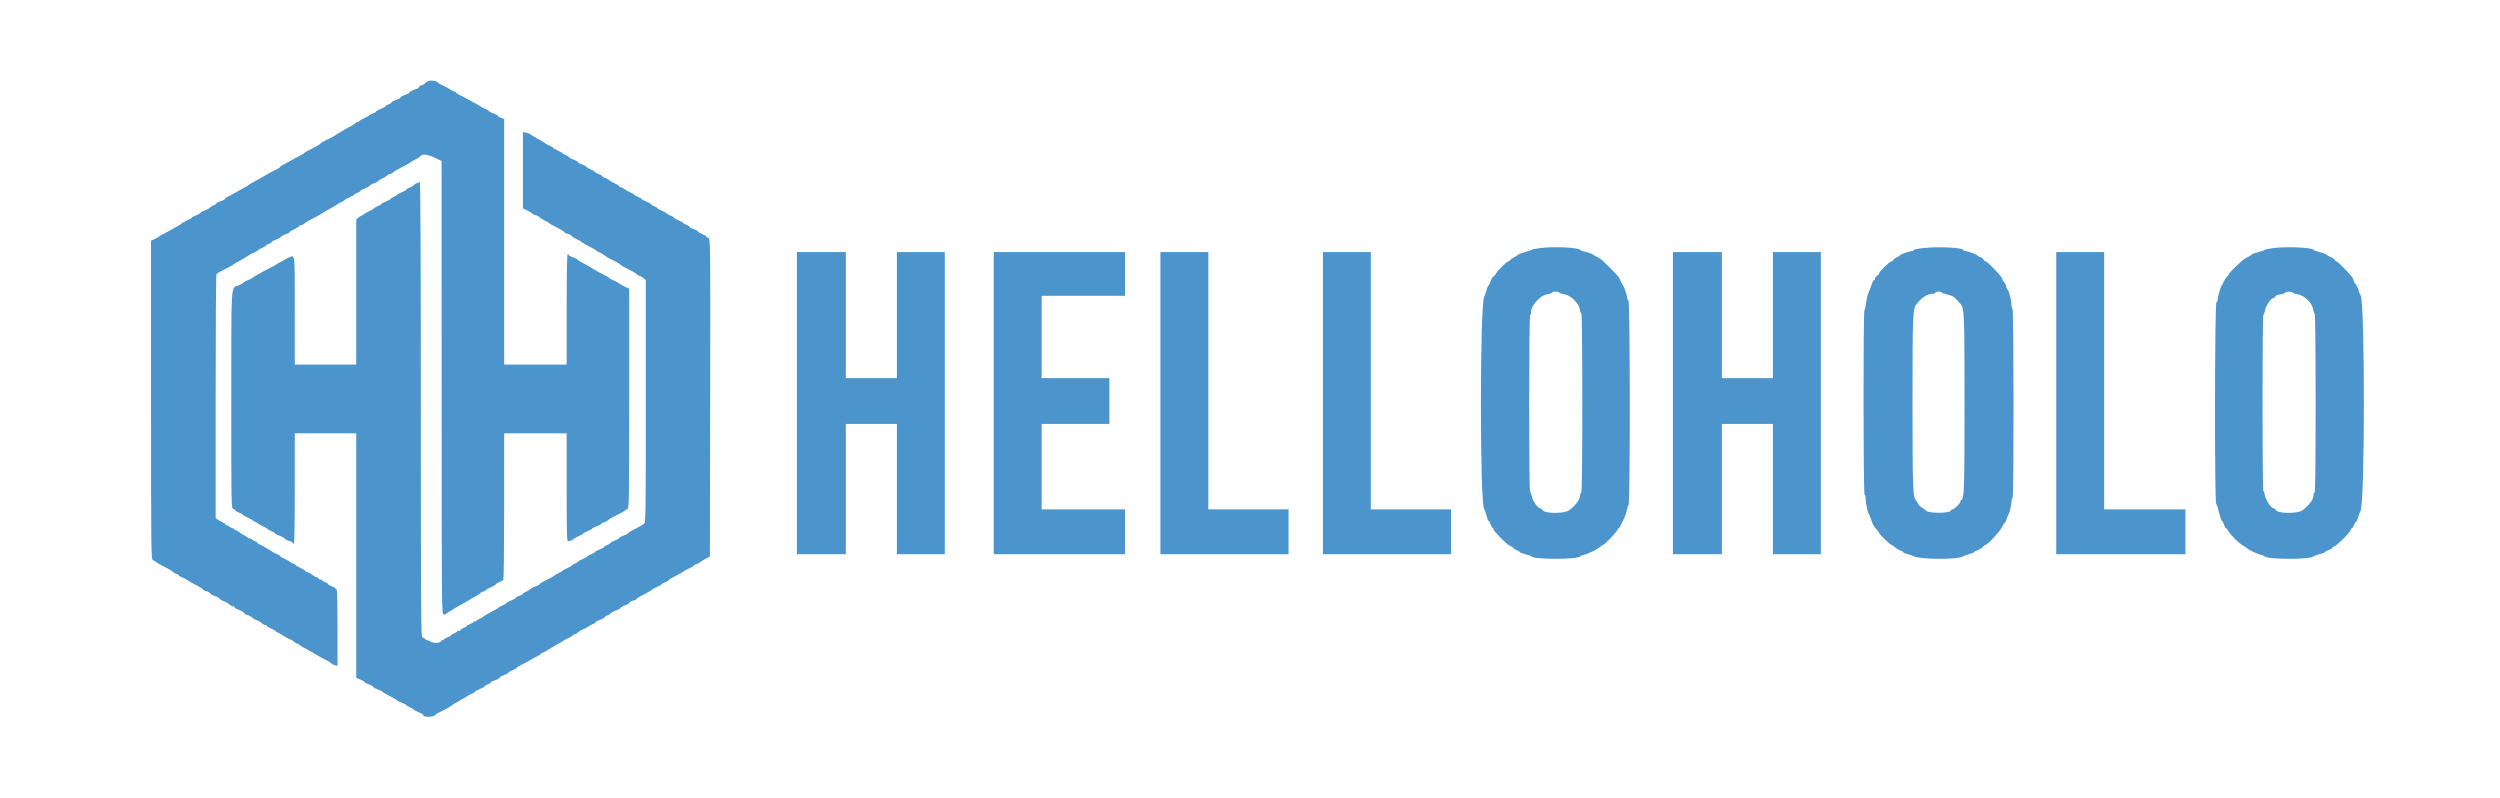 <svg id="svg" version="1.1" xmlns="http://www.w3.org/2000/svg" xmlns:xlink="http://www.w3.org/1999/xlink" width="400" height="127.673" viewBox="0, 0, 400,127.673"><g id="svgg"><path id="path0" d="M68.417 13.028 C 68.233 13.138,67.984 13.327,67.863 13.448 C 67.742 13.568,67.539 13.667,67.413 13.667 C 67.287 13.667,67.117 13.786,67.035 13.932 C 66.953 14.077,66.818 14.201,66.735 14.208 C 66.418 14.230,65.500 14.677,65.500 14.809 C 65.500 14.885,65.204 15.044,64.842 15.164 C 64.480 15.283,64.151 15.468,64.110 15.575 C 64.069 15.681,63.727 15.870,63.351 15.994 C 62.975 16.118,62.667 16.287,62.667 16.369 C 62.667 16.450,62.442 16.596,62.167 16.692 C 61.892 16.788,61.667 16.927,61.667 17.003 C 61.667 17.078,61.329 17.268,60.917 17.426 C 60.504 17.583,60.167 17.772,60.167 17.845 C 60.167 17.918,59.904 18.073,59.583 18.189 C 59.262 18.305,59.000 18.443,59.000 18.496 C 59.000 18.549,58.663 18.740,58.252 18.921 C 57.840 19.102,57.502 19.306,57.502 19.375 C 57.501 19.444,57.402 19.500,57.281 19.500 C 57.161 19.500,56.917 19.634,56.740 19.797 C 56.562 19.961,56.117 20.234,55.750 20.405 C 55.383 20.576,55.046 20.761,55.000 20.817 C 54.954 20.872,54.692 21.029,54.417 21.167 C 54.142 21.304,53.879 21.461,53.833 21.516 C 53.733 21.636,52.999 22.034,52.060 22.479 C 51.681 22.659,51.343 22.868,51.310 22.944 C 51.277 23.021,50.956 23.233,50.597 23.417 C 49.083 24.190,48.746 24.379,48.667 24.501 C 48.621 24.571,48.321 24.753,48.000 24.905 C 47.679 25.057,47.042 25.401,46.583 25.669 C 46.125 25.938,45.544 26.251,45.292 26.365 C 45.040 26.480,44.833 26.628,44.833 26.695 C 44.833 26.763,44.515 26.971,44.125 27.158 C 43.735 27.345,43.117 27.674,42.750 27.889 C 42.383 28.104,41.746 28.465,41.333 28.692 C 40.172 29.329,39.757 29.575,39.667 29.679 C 39.621 29.731,39.471 29.822,39.333 29.881 C 39.196 29.940,38.633 30.256,38.083 30.582 C 37.533 30.909,36.840 31.288,36.542 31.424 C 36.244 31.560,36.000 31.742,36.000 31.829 C 36.000 31.916,35.692 32.079,35.316 32.192 C 34.940 32.304,34.594 32.495,34.548 32.615 C 34.502 32.735,34.360 32.833,34.232 32.833 C 34.104 32.833,33.859 32.975,33.686 33.147 C 33.513 33.320,33.101 33.551,32.771 33.660 C 32.440 33.769,32.112 33.955,32.043 34.072 C 31.973 34.190,31.635 34.378,31.292 34.489 C 30.948 34.601,30.667 34.757,30.667 34.835 C 30.667 34.914,30.404 35.073,30.083 35.189 C 29.762 35.305,29.500 35.465,29.500 35.543 C 29.500 35.622,29.425 35.640,29.333 35.583 C 29.242 35.527,29.167 35.546,29.167 35.626 C 29.167 35.706,28.923 35.902,28.625 36.062 C 28.327 36.222,27.708 36.569,27.250 36.833 C 26.792 37.097,26.231 37.397,26.003 37.500 C 25.776 37.603,25.551 37.743,25.503 37.811 C 25.456 37.879,25.135 38.065,24.792 38.225 L 24.167 38.516 24.167 64.013 C 24.167 88.144,24.182 89.516,24.458 89.618 C 24.619 89.677,24.787 89.769,24.833 89.821 C 24.962 89.969,25.837 90.471,26.667 90.874 C 27.079 91.074,27.562 91.372,27.740 91.536 C 27.917 91.699,28.161 91.833,28.281 91.833 C 28.402 91.833,28.500 91.894,28.500 91.968 C 28.500 92.042,28.819 92.242,29.208 92.411 C 29.598 92.581,29.954 92.765,30.000 92.819 C 30.102 92.939,30.850 93.367,31.792 93.844 C 32.181 94.042,32.500 94.264,32.500 94.338 C 32.500 94.413,32.730 94.524,33.011 94.586 C 33.292 94.648,33.563 94.803,33.612 94.931 C 33.661 95.059,34.001 95.254,34.368 95.363 C 34.735 95.473,35.071 95.658,35.115 95.774 C 35.160 95.889,35.461 96.071,35.784 96.178 C 36.107 96.285,36.513 96.513,36.686 96.686 C 36.859 96.859,37.113 97.000,37.250 97.000 C 37.388 97.000,37.500 97.069,37.500 97.153 C 37.500 97.237,37.833 97.433,38.239 97.588 C 38.646 97.743,39.015 97.965,39.059 98.080 C 39.103 98.196,39.340 98.341,39.584 98.402 C 39.828 98.463,40.179 98.654,40.364 98.826 C 40.549 98.998,40.882 99.184,41.104 99.240 C 41.326 99.296,41.657 99.490,41.838 99.671 C 42.019 99.852,42.279 100.000,42.417 100.000 C 42.554 100.000,42.667 100.058,42.667 100.129 C 42.667 100.200,43.003 100.407,43.415 100.588 C 43.827 100.769,44.164 100.973,44.165 101.042 C 44.166 101.110,44.247 101.167,44.345 101.167 C 44.443 101.167,44.837 101.381,45.220 101.644 C 45.603 101.906,46.098 102.178,46.321 102.248 C 46.543 102.317,46.876 102.515,47.060 102.687 C 47.245 102.859,47.488 103.000,47.601 103.000 C 47.713 103.000,47.831 103.056,47.861 103.125 C 47.892 103.194,48.179 103.393,48.500 103.568 C 50.018 104.395,50.294 104.550,50.917 104.928 C 51.283 105.150,51.896 105.483,52.278 105.668 C 52.661 105.853,52.998 106.072,53.028 106.156 C 53.059 106.240,53.290 106.360,53.542 106.422 L 54.000 106.536 54.000 100.342 C 54.000 96.254,53.943 94.182,53.833 94.250 C 53.742 94.307,53.667 94.278,53.667 94.187 C 53.667 94.096,53.404 93.927,53.083 93.811 C 52.762 93.695,52.500 93.536,52.500 93.458 C 52.500 93.380,52.275 93.238,52.000 93.142 C 51.725 93.046,51.500 92.895,51.500 92.807 C 51.500 92.719,51.433 92.688,51.352 92.738 C 51.271 92.789,51.112 92.718,50.998 92.581 C 50.885 92.445,50.701 92.333,50.588 92.333 C 50.476 92.333,50.209 92.181,49.995 91.995 C 49.781 91.810,49.432 91.614,49.219 91.561 C 49.007 91.507,48.833 91.408,48.833 91.341 C 48.833 91.273,48.515 91.077,48.125 90.905 C 47.735 90.733,47.357 90.497,47.283 90.380 C 47.210 90.263,47.047 90.167,46.920 90.167 C 46.794 90.167,46.591 90.068,46.470 89.947 C 46.349 89.826,45.931 89.587,45.542 89.415 C 45.152 89.243,44.833 89.051,44.833 88.988 C 44.833 88.925,44.590 88.774,44.292 88.651 C 43.994 88.529,43.675 88.367,43.583 88.292 C 43.257 88.025,41.457 87.000,41.313 87.000 C 41.233 87.000,41.167 86.925,41.167 86.833 C 41.167 86.742,41.084 86.667,40.984 86.667 C 40.884 86.667,40.584 86.512,40.317 86.322 C 40.051 86.132,39.832 86.039,39.831 86.114 C 39.829 86.189,39.773 86.175,39.706 86.083 C 39.638 85.991,39.358 85.804,39.083 85.666 C 38.808 85.529,38.438 85.285,38.260 85.125 C 38.083 84.965,37.839 84.833,37.719 84.833 C 37.598 84.833,37.500 84.746,37.500 84.639 C 37.500 84.532,37.452 84.492,37.394 84.551 C 37.335 84.609,37.080 84.509,36.826 84.328 C 36.573 84.148,36.283 84.000,36.183 84.000 C 36.082 84.000,36.000 83.925,36.000 83.833 C 36.000 83.742,35.924 83.667,35.831 83.667 C 35.738 83.667,35.401 83.498,35.083 83.292 L 34.504 82.917 34.505 63.500 C 34.505 52.821,34.560 43.998,34.628 43.895 C 34.743 43.717,35.025 43.553,36.597 42.750 C 36.956 42.567,37.287 42.375,37.333 42.324 C 37.379 42.272,37.942 41.941,38.583 41.588 C 39.225 41.234,39.787 40.895,39.833 40.833 C 39.879 40.771,40.235 40.581,40.625 40.411 C 41.015 40.242,41.333 40.056,41.333 39.999 C 41.333 39.942,41.596 39.793,41.917 39.667 C 42.237 39.541,42.500 39.384,42.500 39.319 C 42.500 39.253,42.725 39.121,43.000 39.025 C 43.275 38.929,43.500 38.784,43.500 38.702 C 43.500 38.620,43.808 38.452,44.184 38.327 C 44.561 38.203,44.902 38.014,44.943 37.908 C 44.984 37.801,45.313 37.617,45.675 37.497 C 46.037 37.378,46.333 37.218,46.333 37.142 C 46.333 37.066,46.598 36.894,46.923 36.758 C 47.247 36.623,47.627 36.397,47.768 36.256 C 47.909 36.115,48.126 36.000,48.250 36.000 C 48.374 36.000,48.583 35.893,48.713 35.763 C 48.939 35.537,49.281 35.341,50.764 34.583 C 51.123 34.400,51.454 34.208,51.500 34.157 C 51.546 34.106,52.108 33.775,52.750 33.421 C 53.392 33.068,53.954 32.729,54.000 32.668 C 54.046 32.607,54.327 32.451,54.625 32.321 C 54.923 32.191,55.167 32.040,55.167 31.984 C 55.167 31.929,55.504 31.744,55.917 31.574 C 56.329 31.404,56.667 31.213,56.667 31.149 C 56.667 31.085,56.892 30.954,57.167 30.858 C 57.442 30.762,57.667 30.617,57.667 30.535 C 57.667 30.454,57.975 30.285,58.351 30.161 C 58.727 30.037,59.069 29.848,59.110 29.741 C 59.151 29.635,59.480 29.450,59.842 29.330 C 60.204 29.211,60.500 29.051,60.500 28.976 C 60.500 28.900,60.765 28.727,61.089 28.592 C 61.413 28.456,61.794 28.230,61.934 28.089 C 62.075 27.949,62.292 27.833,62.417 27.833 C 62.541 27.833,62.749 27.727,62.880 27.596 C 63.105 27.371,63.447 27.174,64.931 26.417 C 65.290 26.233,65.621 26.037,65.667 25.981 C 65.712 25.924,66.064 25.719,66.447 25.525 C 66.830 25.330,67.187 25.101,67.241 25.015 C 67.503 24.591,68.318 24.657,69.476 25.199 L 70.655 25.750 70.661 62.042 C 70.667 97.772,70.672 98.333,70.988 98.333 C 71.165 98.333,71.422 98.221,71.560 98.083 C 71.697 97.946,71.860 97.833,71.921 97.833 C 71.982 97.833,72.233 97.690,72.479 97.515 C 72.725 97.340,73.262 97.017,73.671 96.796 C 74.677 96.257,75.233 95.934,75.333 95.832 C 75.379 95.785,75.717 95.598,76.083 95.415 C 76.450 95.233,76.810 94.990,76.883 94.875 C 76.957 94.760,77.120 94.667,77.246 94.667 C 77.373 94.667,77.575 94.568,77.696 94.447 C 77.818 94.326,78.235 94.087,78.625 93.915 C 79.015 93.743,79.333 93.551,79.333 93.488 C 79.333 93.425,79.577 93.275,79.875 93.155 C 80.173 93.034,80.472 92.856,80.539 92.759 C 80.606 92.663,80.663 87.352,80.664 80.958 L 80.667 69.333 85.667 69.333 L 90.667 69.333 90.667 78.018 C 90.667 85.868,90.692 86.693,90.930 86.601 C 91.075 86.546,91.257 86.500,91.335 86.500 C 91.413 86.500,91.575 86.405,91.696 86.289 C 91.818 86.173,92.235 85.936,92.625 85.763 C 93.015 85.591,93.333 85.401,93.333 85.342 C 93.333 85.282,93.615 85.132,93.958 85.008 C 94.302 84.884,94.658 84.689,94.750 84.576 C 94.842 84.463,95.198 84.281,95.542 84.172 C 95.885 84.063,96.167 83.913,96.167 83.838 C 96.167 83.764,96.349 83.657,96.572 83.601 C 96.794 83.545,97.079 83.398,97.203 83.273 C 97.327 83.149,97.764 82.884,98.173 82.685 C 99.258 82.156,99.905 81.797,100.000 81.670 C 100.046 81.609,100.215 81.511,100.375 81.451 C 100.650 81.350,100.667 80.355,100.667 63.770 L 100.667 46.196 99.875 45.818 C 99.440 45.610,99.043 45.381,98.994 45.310 C 98.945 45.238,98.608 45.056,98.244 44.904 C 97.881 44.753,97.546 44.571,97.500 44.501 C 97.421 44.379,97.084 44.190,95.569 43.417 C 95.210 43.233,94.835 43.007,94.735 42.913 C 94.635 42.820,94.054 42.490,93.443 42.180 C 92.833 41.870,92.333 41.565,92.333 41.502 C 92.333 41.438,92.033 41.288,91.667 41.167 C 91.300 41.046,91.000 40.884,91.000 40.807 C 91.000 40.730,90.925 40.667,90.833 40.667 C 90.724 40.667,90.667 43.722,90.667 49.500 L 90.667 58.333 85.667 58.333 L 80.667 58.333 80.667 38.683 L 80.667 19.033 80.167 18.858 C 79.892 18.762,79.667 18.617,79.667 18.535 C 79.667 18.454,79.367 18.288,79.000 18.167 C 78.633 18.046,78.332 17.902,78.331 17.848 C 78.330 17.794,78.012 17.601,77.623 17.419 C 77.235 17.237,76.879 17.048,76.833 16.999 C 76.787 16.950,76.563 16.813,76.333 16.695 C 76.104 16.577,75.467 16.228,74.917 15.918 C 74.367 15.609,73.710 15.268,73.458 15.162 C 73.206 15.055,73.000 14.900,73.000 14.817 C 73.000 14.734,72.898 14.667,72.773 14.667 C 72.649 14.667,72.292 14.495,71.982 14.286 C 71.671 14.076,71.154 13.798,70.833 13.668 C 70.512 13.538,70.175 13.333,70.083 13.212 C 69.847 12.903,68.814 12.788,68.417 13.028 M83.667 27.231 L 83.667 33.338 84.417 33.702 C 84.829 33.902,85.167 34.121,85.167 34.187 C 85.167 34.253,85.386 34.355,85.655 34.414 C 85.924 34.473,86.234 34.630,86.345 34.764 C 86.455 34.897,86.817 35.132,87.148 35.286 C 87.479 35.440,87.787 35.615,87.833 35.674 C 87.917 35.783,88.326 36.011,89.625 36.675 C 90.015 36.874,90.333 37.097,90.333 37.172 C 90.333 37.246,90.558 37.356,90.832 37.416 C 91.107 37.477,91.388 37.622,91.457 37.739 C 91.527 37.856,91.883 38.090,92.250 38.259 C 92.617 38.428,92.954 38.615,93.000 38.674 C 93.046 38.733,93.280 38.887,93.520 39.016 C 94.977 39.797,95.426 40.058,95.500 40.167 C 95.546 40.234,95.752 40.341,95.957 40.405 C 96.163 40.469,96.426 40.617,96.542 40.732 C 96.768 40.959,97.339 41.288,98.445 41.830 C 98.827 42.017,99.165 42.226,99.195 42.294 C 99.225 42.361,99.544 42.567,99.903 42.750 C 101.386 43.507,101.728 43.704,101.954 43.930 C 102.084 44.060,102.279 44.169,102.387 44.172 C 102.495 44.175,102.752 44.319,102.958 44.491 L 103.333 44.803 103.333 64.198 C 103.333 82.479,103.317 83.605,103.042 83.803 C 102.629 84.099,102.029 84.438,101.208 84.837 C 100.819 85.027,100.500 85.242,100.500 85.314 C 100.500 85.387,100.192 85.548,99.816 85.673 C 99.439 85.797,99.098 85.986,99.057 86.092 C 99.016 86.199,98.687 86.383,98.325 86.503 C 97.963 86.622,97.667 86.787,97.667 86.869 C 97.667 86.950,97.442 87.096,97.167 87.192 C 96.892 87.288,96.667 87.427,96.667 87.503 C 96.667 87.578,96.329 87.768,95.917 87.926 C 95.504 88.083,95.167 88.272,95.167 88.345 C 95.167 88.418,94.904 88.573,94.583 88.689 C 94.263 88.805,94.000 88.953,94.000 89.017 C 94.000 89.081,93.663 89.272,93.251 89.442 C 92.838 89.611,92.501 89.797,92.501 89.855 C 92.500 89.912,92.275 90.053,92.000 90.167 C 91.725 90.281,91.500 90.424,91.500 90.486 C 91.500 90.548,91.162 90.738,90.750 90.908 C 90.337 91.078,90.000 91.262,90.000 91.318 C 90.000 91.373,89.756 91.525,89.458 91.654 C 89.160 91.784,88.879 91.941,88.833 92.003 C 88.741 92.128,88.109 92.480,87.042 93.002 C 86.652 93.193,86.333 93.408,86.333 93.481 C 86.333 93.554,86.030 93.714,85.659 93.836 C 85.287 93.959,84.931 94.144,84.867 94.247 C 84.803 94.351,84.506 94.535,84.208 94.655 C 83.910 94.775,83.667 94.934,83.667 95.007 C 83.667 95.081,83.404 95.227,83.083 95.333 C 82.762 95.439,82.500 95.589,82.500 95.666 C 82.500 95.743,82.162 95.935,81.750 96.092 C 81.337 96.250,81.000 96.434,81.000 96.502 C 81.000 96.571,80.756 96.725,80.458 96.845 C 80.160 96.966,79.879 97.115,79.833 97.176 C 79.759 97.276,79.282 97.551,77.853 98.317 C 77.613 98.446,77.379 98.602,77.333 98.664 C 77.287 98.726,77.006 98.883,76.708 99.012 C 76.410 99.142,76.167 99.309,76.167 99.384 C 76.167 99.459,76.092 99.473,76.000 99.417 C 75.908 99.360,75.833 99.379,75.833 99.459 C 75.833 99.539,75.571 99.707,75.250 99.833 C 74.929 99.959,74.667 100.116,74.667 100.181 C 74.667 100.247,74.442 100.379,74.167 100.475 C 73.892 100.571,73.667 100.736,73.667 100.842 C 73.667 100.949,73.554 100.992,73.417 100.940 C 73.279 100.887,73.167 100.907,73.167 100.985 C 73.167 101.063,72.942 101.219,72.667 101.333 C 72.392 101.447,72.167 101.591,72.167 101.653 C 72.167 101.716,71.904 101.861,71.583 101.977 C 71.262 102.093,71.000 102.263,71.000 102.354 C 71.000 102.445,70.925 102.473,70.833 102.417 C 70.742 102.360,70.667 102.378,70.667 102.457 C 70.667 102.869,69.531 103.012,68.931 102.675 C 68.602 102.490,68.333 102.381,68.333 102.431 C 68.333 102.482,68.215 102.406,68.071 102.262 C 67.927 102.118,67.702 102.000,67.571 102.000 C 67.366 102.000,67.333 97.033,67.333 65.583 C 67.333 42.615,67.275 29.167,67.175 29.167 C 66.927 29.167,66.167 29.541,66.167 29.662 C 66.167 29.722,65.904 29.874,65.583 30.000 C 65.262 30.126,65.000 30.282,65.000 30.348 C 65.000 30.413,64.663 30.606,64.251 30.775 C 63.838 30.945,63.501 31.130,63.501 31.188 C 63.500 31.246,63.275 31.386,63.000 31.500 C 62.725 31.614,62.500 31.758,62.500 31.819 C 62.500 31.881,62.163 32.071,61.750 32.241 C 61.337 32.411,61.000 32.600,61.000 32.661 C 61.000 32.721,60.737 32.874,60.417 33.000 C 60.096 33.126,59.833 33.278,59.833 33.339 C 59.833 33.400,59.515 33.591,59.125 33.763 C 58.735 33.936,58.318 34.173,58.196 34.289 C 58.075 34.405,57.918 34.500,57.847 34.500 C 57.776 34.500,57.556 34.640,57.359 34.811 L 57.000 35.122 57.000 46.728 L 57.000 58.333 52.083 58.333 L 47.167 58.333 47.167 49.667 C 47.167 40.201,47.229 40.759,46.216 41.205 C 45.960 41.318,45.712 41.449,45.667 41.497 C 45.621 41.544,45.283 41.733,44.917 41.915 C 44.550 42.098,44.212 42.285,44.167 42.332 C 44.121 42.378,43.821 42.548,43.500 42.708 C 42.423 43.245,40.418 44.373,40.333 44.488 C 40.287 44.551,39.987 44.703,39.667 44.827 C 39.346 44.950,39.008 45.137,38.917 45.242 C 38.825 45.347,38.487 45.539,38.167 45.669 C 36.910 46.179,37.012 44.574,37.006 63.947 C 37.000 81.167,37.003 81.312,37.333 81.417 C 37.517 81.475,37.667 81.588,37.667 81.667 C 37.667 81.747,37.929 81.907,38.250 82.023 C 38.571 82.139,38.833 82.282,38.833 82.342 C 38.833 82.401,39.152 82.591,39.542 82.763 C 39.931 82.936,40.349 83.173,40.470 83.289 C 40.591 83.405,40.755 83.500,40.833 83.500 C 40.912 83.500,41.075 83.595,41.196 83.711 C 41.318 83.827,41.735 84.064,42.125 84.237 C 42.515 84.409,42.833 84.599,42.833 84.658 C 42.833 84.718,43.096 84.861,43.417 84.977 C 43.737 85.093,44.000 85.253,44.000 85.331 C 44.000 85.410,44.281 85.565,44.625 85.676 C 44.969 85.787,45.378 86.011,45.534 86.174 C 45.691 86.337,46.047 86.520,46.326 86.582 C 46.605 86.643,46.833 86.762,46.833 86.847 C 46.833 86.931,46.908 87.000,47.000 87.000 C 47.109 87.000,47.167 83.944,47.167 78.167 L 47.167 69.333 52.083 69.333 L 57.000 69.333 57.000 88.899 L 57.000 108.464 57.667 108.731 C 58.033 108.877,58.333 109.061,58.333 109.139 C 58.333 109.216,58.629 109.378,58.991 109.497 C 59.353 109.617,59.683 109.801,59.724 109.908 C 59.764 110.014,60.106 110.203,60.482 110.327 C 60.859 110.452,61.167 110.601,61.167 110.659 C 61.167 110.717,61.673 111.022,62.292 111.337 C 62.910 111.652,63.510 111.998,63.623 112.108 C 63.737 112.217,64.093 112.393,64.415 112.499 C 64.737 112.606,65.000 112.748,65.000 112.815 C 65.000 112.883,65.262 113.041,65.583 113.167 C 65.904 113.293,66.167 113.445,66.167 113.506 C 66.167 113.567,66.504 113.756,66.917 113.926 C 67.329 114.096,67.667 114.287,67.667 114.351 C 67.667 114.802,69.348 114.805,69.663 114.355 C 69.711 114.287,70.087 114.069,70.500 113.871 C 71.330 113.471,72.205 112.970,72.333 112.819 C 72.379 112.765,72.942 112.432,73.583 112.079 C 74.225 111.725,74.787 111.390,74.833 111.334 C 74.879 111.277,75.160 111.132,75.458 111.012 C 75.756 110.891,76.000 110.737,76.000 110.669 C 76.000 110.601,76.337 110.416,76.750 110.259 C 77.162 110.101,77.500 109.911,77.500 109.836 C 77.500 109.761,77.725 109.621,78.000 109.525 C 78.275 109.429,78.500 109.284,78.500 109.202 C 78.500 109.120,78.804 108.962,79.175 108.850 C 79.547 108.739,79.888 108.550,79.934 108.431 C 79.980 108.312,80.313 108.117,80.675 107.997 C 81.037 107.878,81.333 107.716,81.333 107.639 C 81.333 107.561,81.633 107.377,82.000 107.231 C 82.367 107.084,82.667 106.908,82.667 106.841 C 82.667 106.773,82.948 106.592,83.292 106.440 C 83.635 106.287,84.292 105.936,84.750 105.659 C 85.208 105.382,85.790 105.066,86.042 104.958 C 86.294 104.849,86.500 104.702,86.500 104.630 C 86.500 104.559,86.576 104.500,86.670 104.500 C 86.763 104.500,87.157 104.297,87.545 104.049 C 87.933 103.801,88.475 103.479,88.750 103.333 C 89.473 102.949,90.071 102.596,90.167 102.497 C 90.212 102.450,90.568 102.263,90.956 102.081 C 91.345 101.899,91.664 101.694,91.665 101.625 C 91.666 101.556,91.779 101.500,91.917 101.500 C 92.054 101.500,92.309 101.357,92.484 101.183 C 92.658 101.009,92.977 100.811,93.192 100.745 C 93.407 100.678,93.780 100.485,94.020 100.316 C 94.260 100.147,94.654 99.933,94.895 99.842 C 95.136 99.750,95.333 99.610,95.333 99.531 C 95.333 99.452,95.641 99.285,96.018 99.161 C 96.394 99.037,96.740 98.837,96.786 98.717 C 96.831 98.598,96.973 98.500,97.101 98.500 C 97.229 98.500,97.475 98.359,97.647 98.186 C 97.820 98.013,98.232 97.783,98.563 97.673 C 98.893 97.564,99.221 97.379,99.290 97.261 C 99.360 97.143,99.691 96.958,100.027 96.849 C 100.363 96.740,100.676 96.549,100.724 96.424 C 100.772 96.300,101.041 96.148,101.322 96.086 C 101.603 96.024,101.833 95.919,101.833 95.853 C 101.833 95.787,102.183 95.549,102.611 95.325 C 103.971 94.610,104.248 94.451,104.333 94.334 C 104.379 94.272,104.735 94.081,105.125 93.911 C 105.515 93.742,105.833 93.556,105.833 93.499 C 105.833 93.442,106.096 93.293,106.417 93.167 C 106.737 93.041,107.000 92.885,107.000 92.821 C 107.000 92.756,107.319 92.547,107.708 92.357 C 108.474 91.982,109.366 91.470,109.500 91.329 C 109.546 91.280,109.902 91.100,110.292 90.928 C 110.681 90.757,111.000 90.561,111.000 90.493 C 111.000 90.425,111.182 90.324,111.405 90.268 C 111.628 90.212,111.909 90.069,112.030 89.951 C 112.151 89.833,112.550 89.582,112.917 89.393 L 113.583 89.051 113.626 63.620 C 113.668 38.304,113.666 38.189,113.334 38.084 C 113.150 38.025,113.000 37.916,113.000 37.840 C 113.000 37.765,112.700 37.583,112.333 37.436 C 111.967 37.289,111.667 37.106,111.667 37.028 C 111.667 36.950,111.367 36.788,111.000 36.667 C 110.633 36.546,110.333 36.380,110.333 36.298 C 110.333 36.216,110.108 36.071,109.833 35.975 C 109.558 35.879,109.333 35.748,109.333 35.685 C 109.333 35.621,108.996 35.429,108.583 35.259 C 108.171 35.089,107.833 34.891,107.833 34.819 C 107.833 34.747,107.571 34.593,107.250 34.477 C 106.929 34.361,106.667 34.214,106.667 34.150 C 106.667 34.086,106.329 33.894,105.917 33.725 C 105.505 33.555,105.168 33.370,105.167 33.312 C 105.167 33.254,104.942 33.114,104.667 33.000 C 104.392 32.886,104.167 32.742,104.167 32.681 C 104.167 32.619,103.829 32.429,103.417 32.259 C 103.004 32.089,102.667 31.900,102.667 31.839 C 102.667 31.779,102.404 31.626,102.083 31.500 C 101.763 31.374,101.500 31.225,101.500 31.168 C 101.500 31.111,101.181 30.924,100.792 30.752 C 100.402 30.580,99.984 30.341,99.863 30.220 C 99.742 30.099,99.539 30.000,99.413 30.000 C 99.287 30.000,99.123 29.904,99.050 29.787 C 98.977 29.670,98.598 29.433,98.208 29.262 C 97.819 29.090,97.500 28.901,97.500 28.842 C 97.500 28.782,97.237 28.639,96.917 28.523 C 96.596 28.407,96.333 28.247,96.333 28.169 C 96.333 28.090,96.071 27.939,95.750 27.833 C 95.429 27.727,95.167 27.580,95.167 27.505 C 95.167 27.431,94.867 27.249,94.500 27.103 C 94.133 26.956,93.833 26.772,93.833 26.695 C 93.833 26.617,93.537 26.456,93.175 26.336 C 92.813 26.217,92.484 26.032,92.443 25.925 C 92.402 25.819,92.061 25.630,91.684 25.506 C 91.308 25.382,91.000 25.213,91.000 25.131 C 91.000 25.050,90.775 24.904,90.500 24.808 C 90.225 24.712,90.000 24.582,90.000 24.518 C 90.000 24.454,89.662 24.262,89.250 24.092 C 88.837 23.922,88.500 23.729,88.500 23.662 C 88.500 23.595,88.256 23.442,87.958 23.321 C 87.660 23.201,87.379 23.054,87.333 22.995 C 87.287 22.936,86.725 22.599,86.083 22.245 C 85.442 21.892,84.875 21.543,84.825 21.471 C 84.775 21.398,84.493 21.290,84.200 21.232 L 83.667 21.125 83.667 27.231 M246.337 39.699 C 245.651 39.785,245.051 39.914,245.003 39.986 C 244.956 40.059,244.520 40.212,244.035 40.327 C 243.551 40.442,243.063 40.622,242.952 40.726 C 242.841 40.831,242.525 41.029,242.250 41.166 C 241.975 41.304,241.690 41.510,241.617 41.625 C 241.543 41.739,241.404 41.833,241.307 41.833 C 241.086 41.833,239.333 43.601,239.333 43.824 C 239.333 43.914,239.197 44.061,239.030 44.151 C 238.863 44.240,238.626 44.617,238.503 44.990 C 238.381 45.362,238.227 45.667,238.162 45.667 C 238.097 45.667,237.947 46.023,237.829 46.458 C 237.711 46.894,237.559 47.325,237.492 47.417 C 236.767 48.395,236.761 81.021,237.486 81.496 C 237.559 81.544,237.712 81.977,237.826 82.458 C 237.940 82.940,238.095 83.333,238.170 83.333 C 238.246 83.333,238.394 83.596,238.500 83.917 C 238.606 84.237,238.774 84.500,238.874 84.500 C 238.974 84.500,239.012 84.544,238.958 84.597 C 238.905 84.651,238.973 84.819,239.110 84.972 C 240.448 86.466,241.168 87.144,241.625 87.344 C 241.923 87.475,242.167 87.642,242.167 87.716 C 242.167 87.790,242.392 87.929,242.667 88.025 C 242.942 88.121,243.167 88.259,243.167 88.333 C 243.167 88.407,243.560 88.560,244.042 88.674 C 244.523 88.788,244.957 88.943,245.006 89.018 C 245.348 89.539,252.490 89.543,252.823 89.022 C 252.874 88.941,253.168 88.821,253.476 88.754 C 254.140 88.610,255.617 87.874,256.073 87.460 C 256.251 87.299,256.449 87.167,256.513 87.167 C 256.722 87.167,258.651 85.146,258.755 84.818 C 258.810 84.643,258.918 84.500,258.995 84.500 C 259.071 84.500,259.220 84.294,259.324 84.042 C 259.429 83.790,259.655 83.321,259.828 83.000 C 260.001 82.679,260.194 82.117,260.257 81.750 C 260.320 81.383,260.456 80.978,260.561 80.849 C 260.849 80.494,260.830 48.138,260.542 48.042 C 260.427 48.003,260.333 47.831,260.333 47.659 C 260.333 47.220,259.842 45.801,259.586 45.500 C 259.469 45.362,259.319 45.074,259.253 44.859 C 259.117 44.411,259.013 44.284,257.660 42.917 C 256.354 41.596,256.072 41.358,255.535 41.120 C 255.287 41.010,254.992 40.834,254.881 40.728 C 254.770 40.623,254.283 40.442,253.798 40.327 C 253.313 40.212,252.876 40.057,252.827 39.982 C 252.571 39.591,248.585 39.418,246.337 39.699 M307.542 39.707 C 306.785 39.795,306.167 39.934,306.167 40.017 C 306.167 40.099,306.063 40.167,305.936 40.167 C 305.558 40.167,304.000 40.707,304.000 40.838 C 304.000 40.905,303.780 41.051,303.512 41.162 C 303.244 41.273,302.983 41.469,302.934 41.599 C 302.884 41.728,302.738 41.833,302.608 41.833 C 302.334 41.833,300.667 43.469,300.667 43.738 C 300.667 43.838,300.517 44.013,300.333 44.128 C 300.150 44.242,300.000 44.448,300.000 44.585 C 300.000 44.721,299.931 44.833,299.846 44.833 C 299.762 44.833,299.602 45.115,299.492 45.458 C 299.382 45.802,299.156 46.386,298.991 46.755 C 298.826 47.125,298.638 47.895,298.574 48.467 C 298.509 49.039,298.391 49.548,298.311 49.597 C 298.101 49.727,298.123 79.167,298.333 79.167 C 298.425 79.167,298.500 79.425,298.500 79.742 C 298.500 80.401,298.825 82.042,298.980 82.167 C 299.037 82.212,299.221 82.654,299.390 83.148 C 299.691 84.031,299.790 84.201,300.375 84.845 C 300.535 85.022,300.667 85.223,300.668 85.292 C 300.669 85.462,302.434 87.167,302.610 87.167 C 302.687 87.167,302.970 87.357,303.240 87.588 C 303.509 87.820,303.903 88.053,304.115 88.106 C 304.327 88.159,304.500 88.267,304.500 88.345 C 304.500 88.423,304.819 88.567,305.208 88.664 C 305.598 88.761,306.042 88.911,306.196 88.997 C 307.156 89.535,313.371 89.560,314.063 89.028 C 314.166 88.950,314.606 88.789,315.042 88.671 C 315.477 88.553,315.833 88.406,315.833 88.345 C 315.833 88.284,316.115 88.132,316.458 88.009 C 316.802 87.885,317.181 87.645,317.301 87.475 C 317.421 87.305,317.601 87.167,317.702 87.167 C 318.016 87.167,320.089 84.924,320.333 84.322 C 320.460 84.007,320.662 83.690,320.782 83.617 C 320.902 83.543,321.000 83.377,321.000 83.247 C 321.000 83.117,321.150 82.723,321.332 82.373 C 321.515 82.022,321.714 81.267,321.773 80.696 C 321.833 80.124,321.945 79.617,322.022 79.569 C 322.228 79.442,322.204 49.333,321.998 49.333 C 321.908 49.333,321.833 49.112,321.833 48.842 C 321.833 48.065,321.481 46.624,321.229 46.372 C 321.103 46.246,321.000 46.010,321.000 45.847 C 321.000 45.684,320.850 45.378,320.667 45.167 C 320.483 44.955,320.333 44.684,320.333 44.563 C 320.333 44.273,318.006 41.833,317.729 41.833 C 317.609 41.833,317.431 41.683,317.333 41.500 C 317.235 41.317,317.050 41.167,316.923 41.167 C 316.795 41.167,316.585 41.061,316.457 40.933 C 316.213 40.690,314.826 40.167,314.425 40.167 C 314.298 40.167,314.169 40.093,314.139 40.003 C 314.002 39.599,310.007 39.419,307.542 39.707 M363.670 39.699 C 362.984 39.785,362.384 39.914,362.337 39.986 C 362.289 40.059,361.853 40.212,361.369 40.327 C 360.884 40.442,360.397 40.622,360.285 40.726 C 360.174 40.831,359.861 41.029,359.588 41.167 C 359.006 41.461,358.885 41.558,357.625 42.739 C 357.098 43.233,356.667 43.708,356.667 43.793 C 356.667 43.878,356.524 44.078,356.349 44.236 C 356.174 44.395,355.934 44.762,355.816 45.054 C 355.699 45.345,355.550 45.621,355.486 45.667 C 355.323 45.784,354.833 47.483,354.833 47.933 C 354.833 48.138,354.740 48.337,354.625 48.375 C 354.351 48.466,354.316 80.443,354.590 80.631 C 354.686 80.696,354.898 81.331,355.063 82.042 C 355.227 82.752,355.425 83.333,355.501 83.333 C 355.578 83.333,355.727 83.596,355.833 83.917 C 355.939 84.237,356.079 84.500,356.144 84.500 C 356.208 84.500,356.392 84.721,356.551 84.991 C 356.946 85.659,358.233 86.926,358.884 87.288 C 359.177 87.450,359.457 87.637,359.506 87.703 C 359.682 87.936,361.120 88.630,361.681 88.752 C 361.994 88.820,362.290 88.938,362.339 89.015 C 362.673 89.536,369.816 89.546,370.156 89.026 C 370.208 88.947,370.644 88.788,371.125 88.674 C 371.606 88.560,372.000 88.405,372.000 88.330 C 372.000 88.254,372.262 88.106,372.583 88.000 C 372.904 87.894,373.167 87.751,373.167 87.682 C 373.167 87.613,373.371 87.450,373.620 87.320 C 374.209 87.013,375.950 85.253,376.085 84.829 C 376.142 84.648,376.252 84.500,376.328 84.500 C 376.405 84.500,376.546 84.275,376.642 84.000 C 376.738 83.725,376.879 83.500,376.955 83.500 C 377.031 83.500,377.196 83.144,377.321 82.708 C 377.446 82.273,377.605 81.842,377.674 81.750 C 378.390 80.795,378.409 48.228,377.693 47.263 C 377.620 47.164,377.456 46.746,377.329 46.333 C 377.202 45.921,377.009 45.528,376.901 45.460 C 376.792 45.393,376.656 45.147,376.598 44.915 C 376.482 44.453,376.443 44.402,375.018 42.875 C 374.484 42.302,373.959 41.833,373.851 41.833 C 373.744 41.833,373.616 41.728,373.566 41.599 C 373.517 41.469,373.238 41.266,372.946 41.147 C 372.655 41.028,372.326 40.842,372.215 40.733 C 372.103 40.625,371.616 40.442,371.131 40.327 C 370.647 40.212,370.210 40.057,370.160 39.982 C 369.905 39.591,365.918 39.418,363.670 39.699 M127.500 64.500 L 127.500 88.667 131.417 88.667 L 135.333 88.667 135.333 78.250 L 135.333 67.833 139.417 67.833 L 143.500 67.833 143.500 78.250 L 143.500 88.667 147.333 88.667 L 151.167 88.667 151.167 64.500 L 151.167 40.333 147.333 40.333 L 143.500 40.333 143.500 50.417 L 143.500 60.500 139.417 60.500 L 135.333 60.500 135.333 50.417 L 135.333 40.333 131.417 40.333 L 127.500 40.333 127.500 64.500 M159.000 64.500 L 159.000 88.667 169.500 88.667 L 180.000 88.667 180.000 85.083 L 180.000 81.500 173.333 81.500 L 166.667 81.500 166.667 74.667 L 166.667 67.833 172.083 67.833 L 177.500 67.833 177.500 64.167 L 177.500 60.500 172.083 60.500 L 166.667 60.500 166.667 53.917 L 166.667 47.333 173.333 47.333 L 180.000 47.333 180.000 43.833 L 180.000 40.333 169.500 40.333 L 159.000 40.333 159.000 64.500 M185.667 64.500 L 185.667 88.667 195.917 88.667 L 206.167 88.667 206.167 85.083 L 206.167 81.500 199.750 81.500 L 193.333 81.500 193.333 60.917 L 193.333 40.333 189.500 40.333 L 185.667 40.333 185.667 64.500 M211.667 64.500 L 211.667 88.667 221.917 88.667 L 232.167 88.667 232.167 85.083 L 232.167 81.500 225.750 81.500 L 219.333 81.500 219.333 60.917 L 219.333 40.333 215.500 40.333 L 211.667 40.333 211.667 64.500 M267.667 64.500 L 267.667 88.667 271.583 88.667 L 275.500 88.667 275.500 78.250 L 275.500 67.833 279.583 67.833 L 283.667 67.833 283.667 78.250 L 283.667 88.667 287.500 88.667 L 291.333 88.667 291.333 64.500 L 291.333 40.333 287.500 40.333 L 283.667 40.333 283.667 50.417 L 283.667 60.500 279.583 60.500 L 275.500 60.500 275.500 50.417 L 275.500 40.333 271.583 40.333 L 267.667 40.333 267.667 64.500 M329.000 64.500 L 329.000 88.667 339.333 88.667 L 349.667 88.667 349.667 85.083 L 349.667 81.500 343.167 81.500 L 336.667 81.500 336.667 60.917 L 336.667 40.333 332.833 40.333 L 329.000 40.333 329.000 64.500 M249.500 46.814 C 249.500 46.896,249.846 47.014,250.269 47.078 C 251.300 47.232,252.610 48.504,252.770 49.506 C 252.828 49.869,252.941 50.167,253.021 50.167 C 253.103 50.167,253.167 56.456,253.167 64.500 C 253.167 73.944,253.110 78.833,253.000 78.833 C 252.908 78.833,252.833 78.980,252.833 79.159 C 252.833 79.860,252.229 80.725,251.123 81.608 C 250.335 82.237,247.012 82.206,246.767 81.567 C 246.717 81.438,246.573 81.333,246.446 81.333 C 246.089 81.333,245.344 80.333,245.146 79.587 C 245.049 79.218,244.901 78.786,244.818 78.627 C 244.603 78.215,244.618 50.333,244.833 50.333 C 244.925 50.333,244.987 50.277,244.972 50.208 C 244.736 49.158,246.315 47.265,247.586 47.074 C 247.997 47.013,248.333 46.896,248.333 46.814 C 248.333 46.733,248.596 46.667,248.917 46.667 C 249.237 46.667,249.500 46.733,249.500 46.814 M310.667 46.799 C 310.667 46.872,311.074 47.017,311.571 47.121 C 312.447 47.305,312.768 47.535,313.708 48.655 C 314.289 49.348,314.325 50.278,314.325 64.500 C 314.325 77.921,314.266 79.828,313.842 79.969 C 313.746 80.001,313.667 80.125,313.667 80.244 C 313.667 80.524,312.670 81.500,312.385 81.500 C 312.265 81.500,312.167 81.567,312.167 81.648 C 312.167 82.147,308.511 82.189,308.175 81.694 C 308.125 81.619,307.839 81.416,307.541 81.243 C 307.243 81.070,306.957 80.795,306.906 80.632 C 306.854 80.469,306.703 80.227,306.570 80.094 C 306.056 79.580,306.000 78.033,306.000 64.402 C 306.000 50.380,306.043 49.326,306.643 48.661 C 306.793 48.494,307.001 48.258,307.105 48.137 C 307.694 47.446,308.540 47.000,309.261 47.000 C 309.484 47.000,309.667 46.925,309.667 46.833 C 309.667 46.742,309.892 46.667,310.167 46.667 C 310.442 46.667,310.667 46.726,310.667 46.799 M366.833 46.814 C 366.833 46.896,367.179 47.014,367.602 47.077 C 368.669 47.237,369.935 48.449,370.097 49.466 C 370.159 49.852,370.275 50.167,370.355 50.167 C 370.436 50.167,370.500 56.456,370.500 64.500 C 370.500 73.944,370.443 78.833,370.333 78.833 C 370.242 78.833,370.167 78.980,370.167 79.159 C 370.167 79.886,369.622 80.665,368.454 81.608 C 367.675 82.237,364.345 82.206,364.100 81.567 C 364.051 81.438,363.902 81.333,363.770 81.333 C 363.403 81.333,362.504 80.003,362.391 79.291 C 362.335 78.944,362.224 78.619,362.145 78.570 C 361.954 78.452,361.955 50.333,362.145 50.333 C 362.225 50.333,362.340 50.026,362.400 49.651 C 362.512 48.949,363.391 47.667,363.760 47.667 C 363.872 47.667,364.005 47.559,364.056 47.428 C 364.106 47.297,364.489 47.139,364.907 47.076 C 365.325 47.013,365.667 46.896,365.667 46.814 C 365.667 46.733,365.929 46.667,366.250 46.667 C 366.571 46.667,366.833 46.733,366.833 46.814 " stroke="none" fill="#4c94cc" fill-rule="evenodd"></path><path id="path1" d="" stroke="none" fill="#5094cc" fill-rule="evenodd"></path><path id="path2" d="" stroke="none" fill="#5094cc" fill-rule="evenodd"></path><path id="path3" d="" stroke="none" fill="#5094cc" fill-rule="evenodd"></path><path id="path4" d="" stroke="none" fill="#5094cc" fill-rule="evenodd"></path></g></svg>